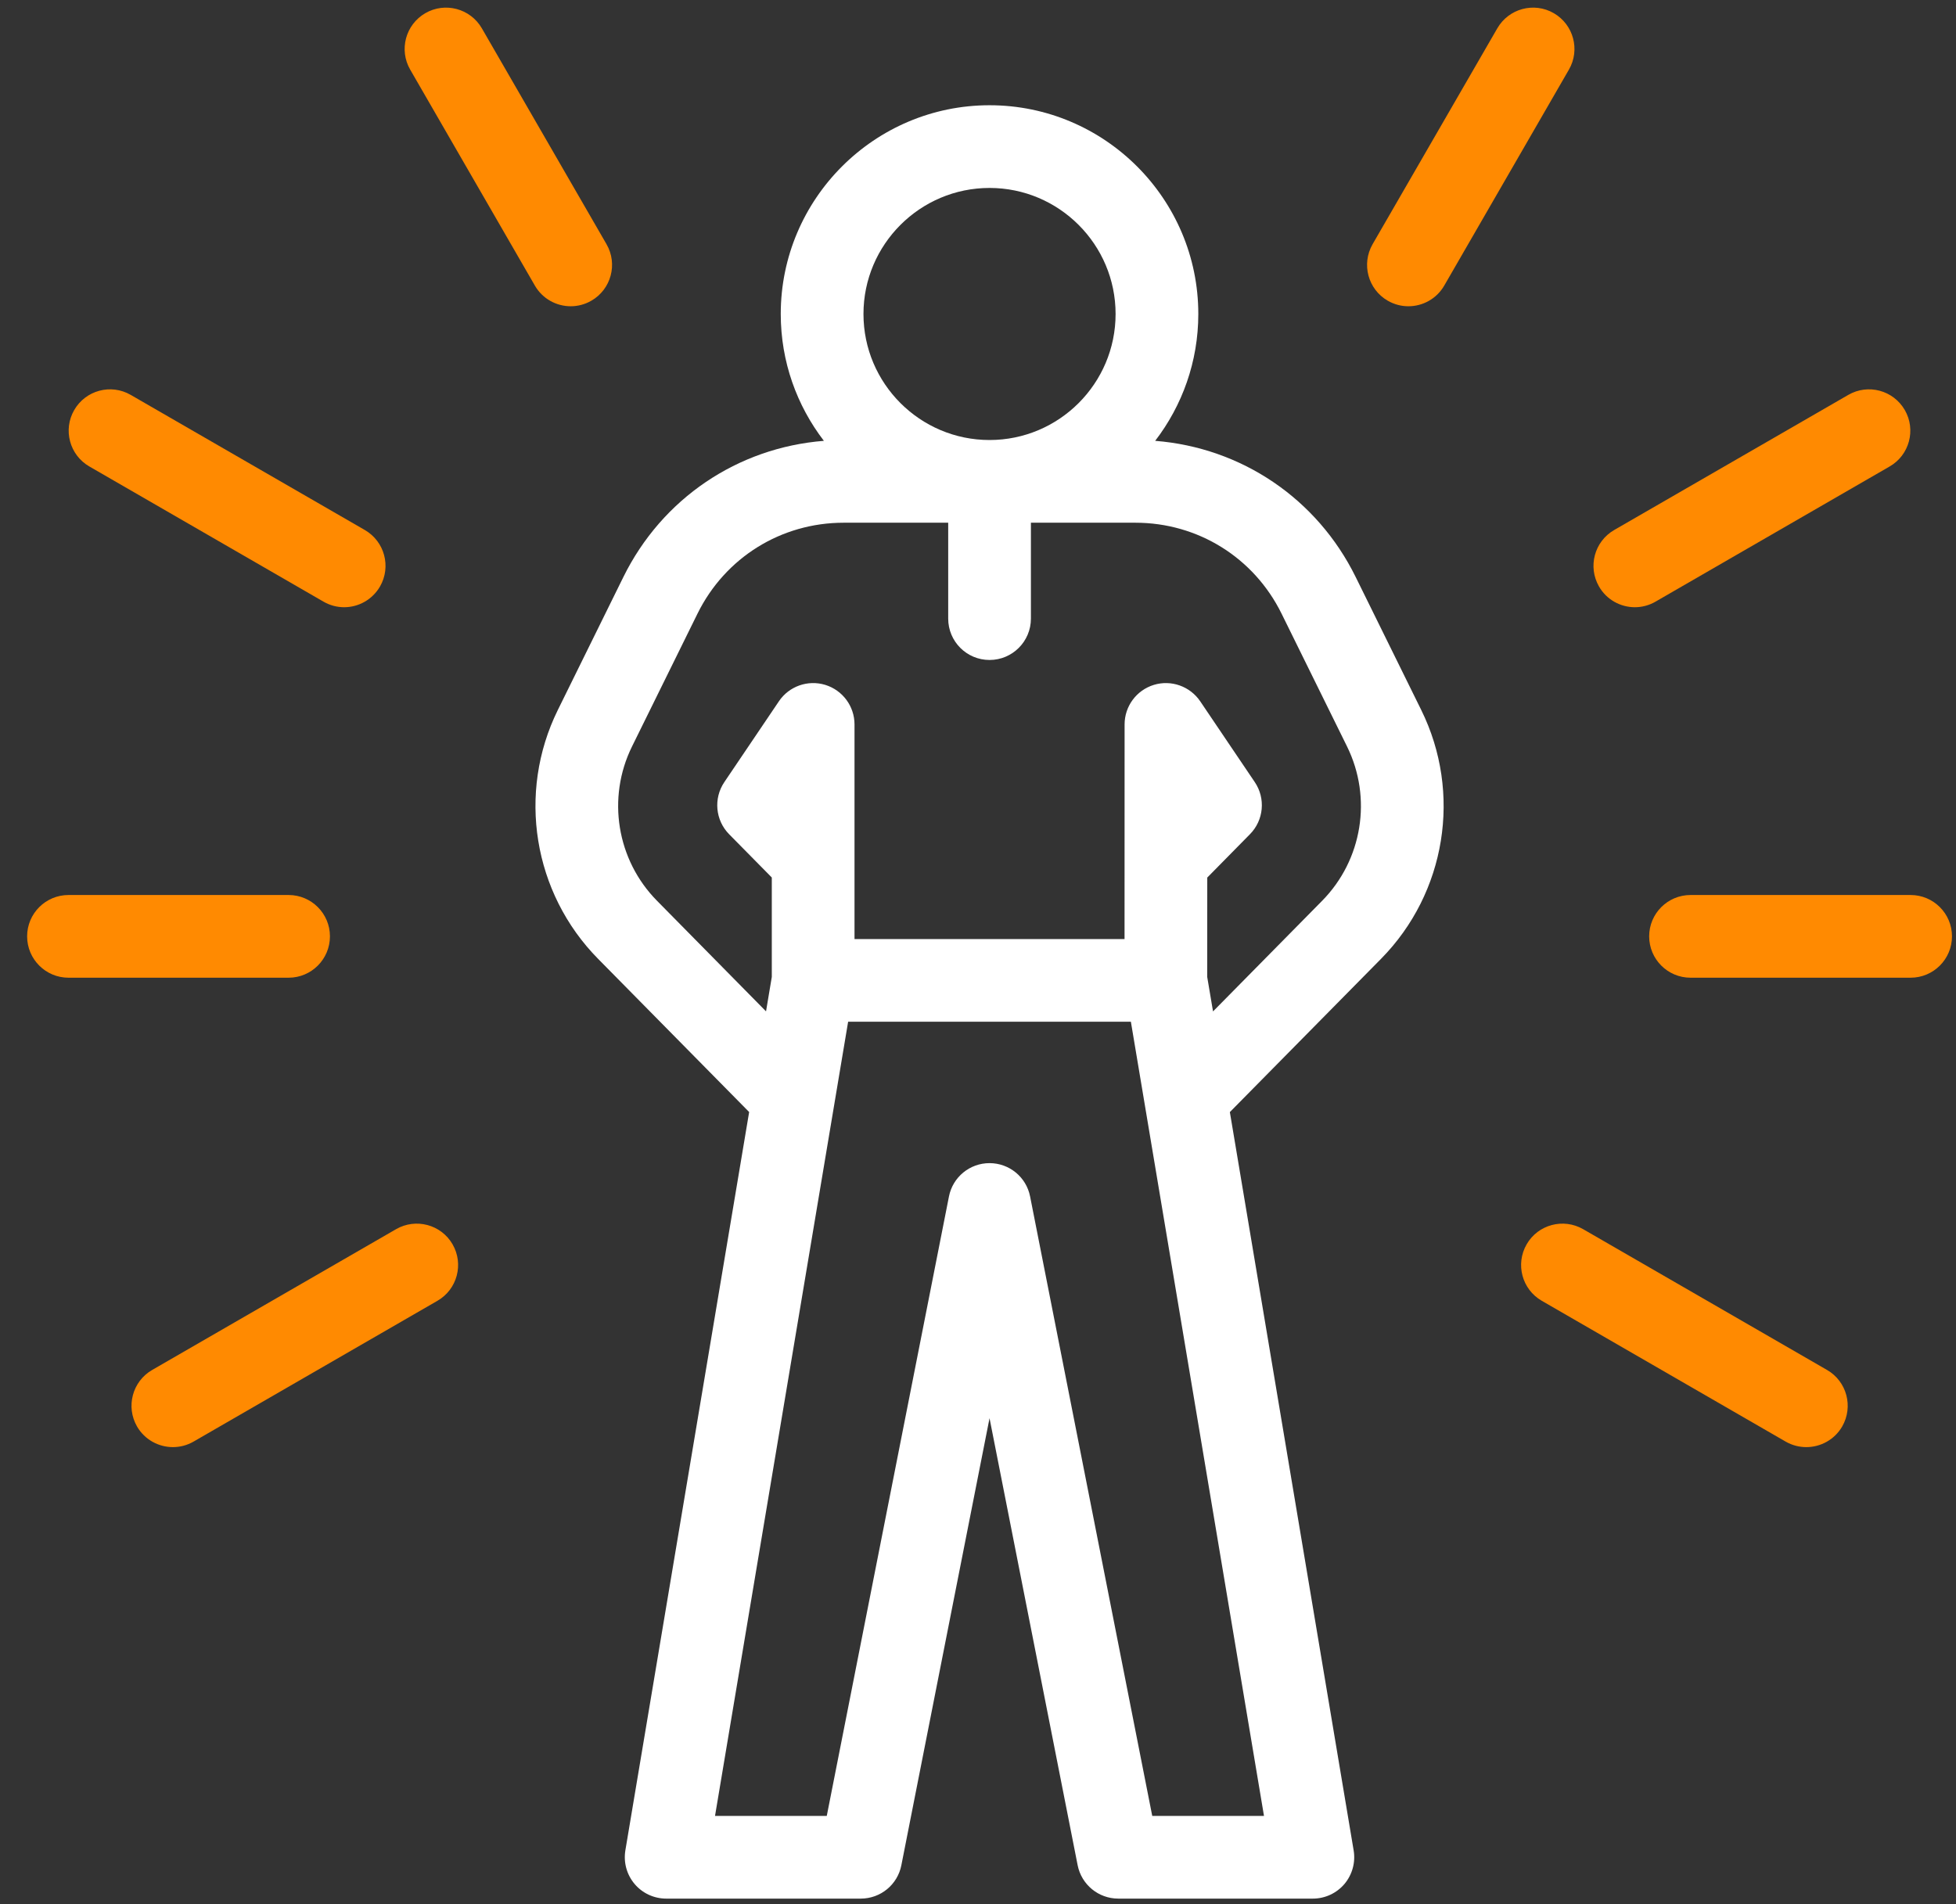 <svg width="38" height="37" viewBox="0 0 38 37" fill="none" xmlns="http://www.w3.org/2000/svg">
<rect x="0" y="0" width="38" height="37" fill="#333333" stroke="none"/>
<path d="M37.118 18.998H32.843C32.399 18.998 32.039 18.638 32.039 18.194C32.039 17.751 32.399 17.391 32.843 17.391H37.118C37.562 17.391 37.922 17.751 37.922 18.194C37.922 18.638 37.562 18.998 37.118 18.998Z" fill="#FF8A01"/>
<path d="M31.761 11.799C31.484 11.799 31.213 11.655 31.065 11.397C30.843 11.012 30.975 10.521 31.359 10.299L35.908 7.673C36.292 7.451 36.783 7.583 37.005 7.967C37.227 8.351 37.095 8.843 36.711 9.064L32.162 11.691C32.036 11.764 31.898 11.799 31.761 11.799Z" fill="#FF8A01"/>
<path d="M27.361 5.951C27.225 5.951 27.087 5.916 26.96 5.843C26.576 5.621 26.445 5.13 26.666 4.745L29.089 0.55C29.311 0.166 29.802 0.034 30.186 0.256C30.57 0.478 30.702 0.969 30.48 1.353L28.058 5.549C27.909 5.807 27.639 5.951 27.361 5.951Z" fill="#FF8A01"/>
<path d="M35.092 28.119C34.956 28.119 34.818 28.085 34.691 28.012L29.953 25.276C29.568 25.054 29.437 24.563 29.659 24.178C29.88 23.794 30.372 23.663 30.756 23.884L35.495 26.62C35.879 26.842 36.01 27.333 35.789 27.718C35.64 27.975 35.37 28.119 35.092 28.119Z" fill="#FF8A01"/>
<path d="M5.607 18.998H1.331C0.887 18.998 0.527 18.638 0.527 18.194C0.527 17.751 0.887 17.391 1.331 17.391H5.607C6.05 17.391 6.41 17.751 6.41 18.194C6.41 18.638 6.05 18.998 5.607 18.998Z" fill="#FF8A01"/>
<path d="M6.686 11.799C6.549 11.799 6.411 11.764 6.285 11.691L1.736 9.064C1.352 8.843 1.22 8.351 1.442 7.967C1.664 7.583 2.155 7.451 2.539 7.673L7.088 10.299C7.472 10.521 7.604 11.012 7.382 11.397C7.233 11.654 6.963 11.799 6.686 11.799Z" fill="#FF8A01"/>
<path d="M11.088 5.951C10.81 5.951 10.54 5.807 10.391 5.549L7.969 1.353C7.747 0.969 7.879 0.478 8.263 0.256C8.647 0.034 9.139 0.166 9.361 0.55L11.783 4.745C12.005 5.13 11.873 5.621 11.489 5.843C11.362 5.916 11.224 5.951 11.088 5.951Z" fill="#FF8A01"/>
<path d="M3.359 28.119C3.081 28.119 2.811 27.975 2.662 27.718C2.441 27.333 2.572 26.842 2.956 26.62L7.695 23.884C8.079 23.663 8.571 23.794 8.792 24.178C9.014 24.563 8.883 25.054 8.498 25.276L3.76 28.012C3.633 28.085 3.495 28.119 3.359 28.119Z" fill="#FF8A01"/>
<path d="M27.611 13.796L26.338 11.213C25.586 9.686 24.116 8.698 22.442 8.566C22.967 7.882 23.28 7.028 23.28 6.101C23.28 3.865 21.461 2.045 19.224 2.045C16.988 2.045 15.168 3.865 15.168 6.101C15.168 7.028 15.481 7.882 16.006 8.566C14.332 8.698 12.862 9.686 12.11 11.213L10.837 13.796C10.043 15.408 10.357 17.351 11.619 18.631L14.554 21.608L12.149 35.956C12.111 36.189 12.176 36.427 12.329 36.608C12.481 36.788 12.706 36.892 12.942 36.892H16.723C17.107 36.892 17.437 36.621 17.511 36.244L19.224 27.557L20.936 36.244C21.011 36.621 21.341 36.892 21.725 36.892H25.506C25.742 36.892 25.966 36.788 26.119 36.608C26.271 36.427 26.337 36.189 26.298 35.956L23.893 21.609L26.83 18.631C28.092 17.351 28.406 15.408 27.611 13.796ZM19.224 3.652C20.575 3.652 21.673 4.751 21.673 6.101C21.673 7.452 20.575 8.55 19.224 8.55C17.874 8.55 16.775 7.452 16.775 6.101C16.775 4.751 17.874 3.652 19.224 3.652ZM22.385 35.285L20.012 23.248C19.938 22.872 19.608 22.601 19.224 22.601C18.84 22.601 18.51 22.872 18.436 23.248L16.062 35.285H13.891L16.477 19.853H21.97L24.556 35.285H22.385ZM25.686 17.503L23.566 19.653L23.453 18.983L23.454 17.052L24.283 16.21C24.552 15.938 24.591 15.514 24.377 15.197L23.317 13.627C23.119 13.335 22.753 13.205 22.416 13.308C22.078 13.412 21.848 13.723 21.848 14.076L21.847 18.247H16.601V14.077C16.601 13.723 16.37 13.412 16.033 13.308C15.695 13.205 15.329 13.334 15.132 13.627L14.072 15.197C13.858 15.514 13.897 15.938 14.165 16.21L14.994 17.051V18.983L14.882 19.652L12.763 17.502C11.981 16.709 11.786 15.505 12.278 14.506L13.551 11.923C14.088 10.834 15.176 10.157 16.39 10.157H18.421V12.02C18.421 12.464 18.78 12.824 19.224 12.824C19.668 12.824 20.028 12.464 20.028 12.02V10.157H22.058C23.272 10.157 24.36 10.834 24.897 11.923L26.17 14.506C26.662 15.505 26.468 16.709 25.686 17.503Z" fill="white"/>
</svg>
